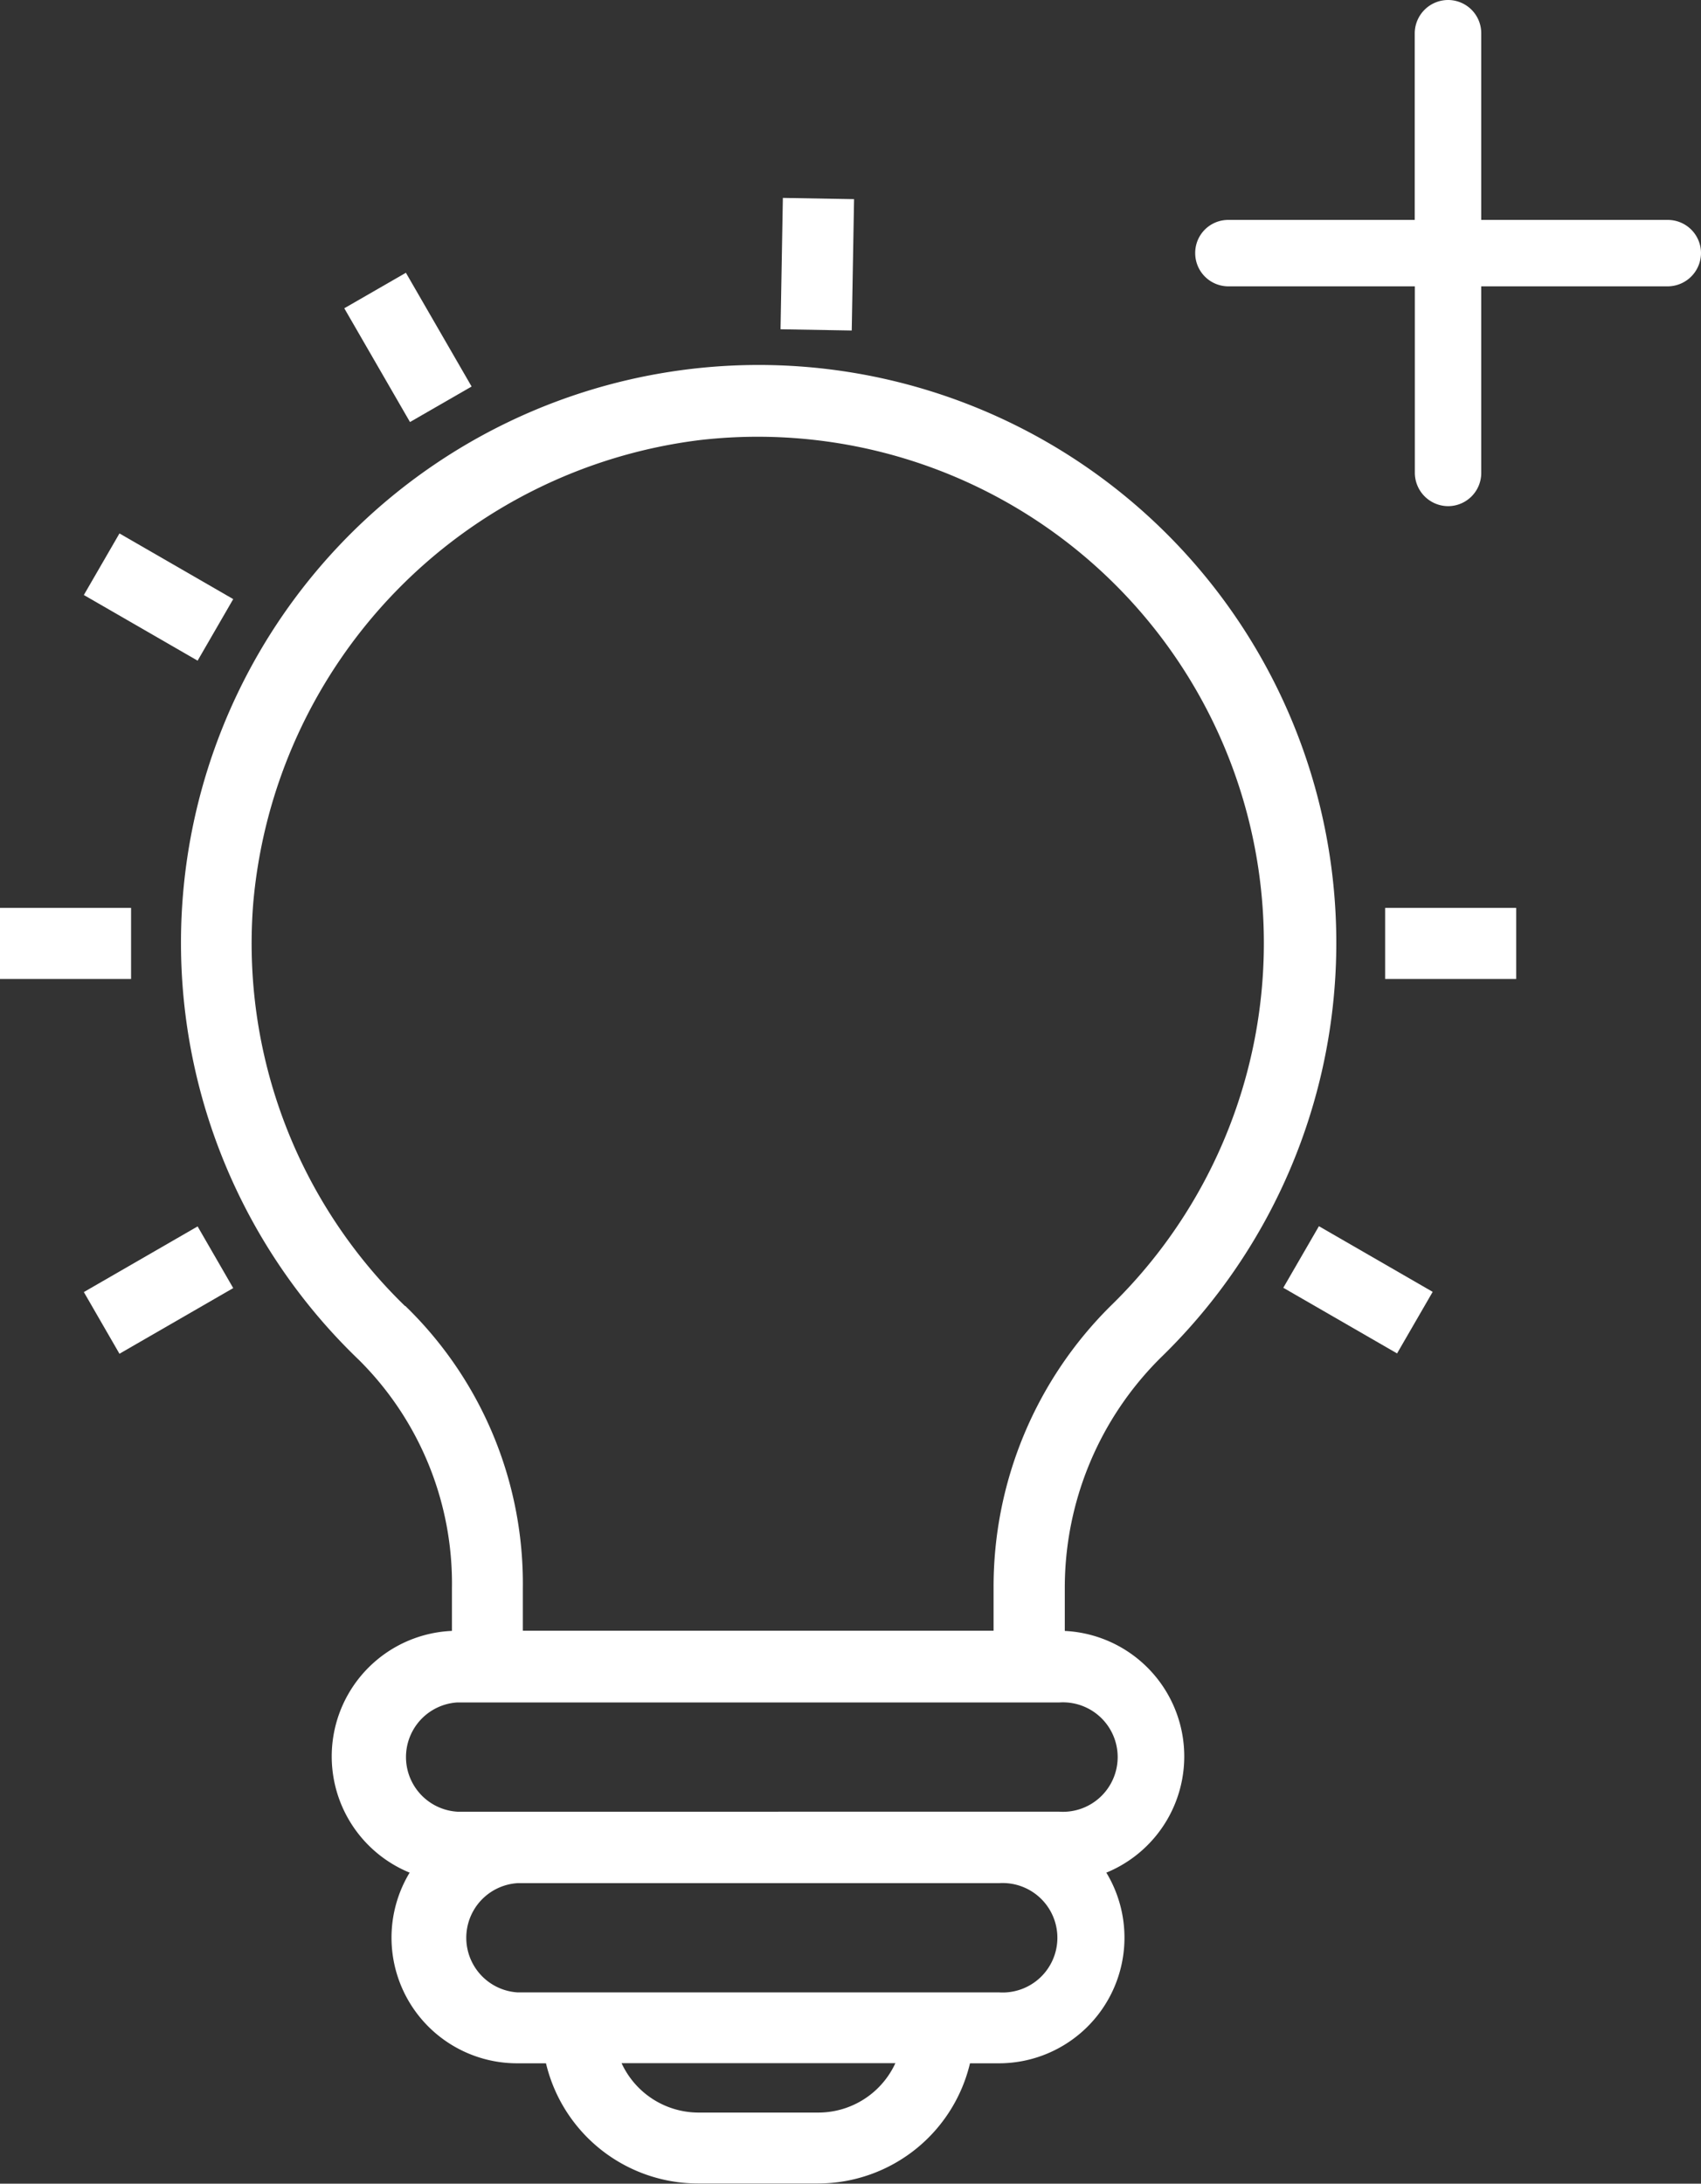 <svg xmlns="http://www.w3.org/2000/svg" width="15.574" height="19.988" viewBox="0 0 15.574 19.988">
  <rect x="0" y="0" width="15.574" height="19.988" fill="#333333" stroke="none"/>
  <g id="Group_1298" data-name="Group 1298" transform="translate(8988.05 -951.914)">
    <g id="Group_1297" data-name="Group 1297" transform="translate(-8988 952.064)">
      <path id="plus-symbol" d="M.161,2.321a.154.154,0,0,1-.153-.155.152.152,0,0,1,.153-.153H2.018V.155A.156.156,0,0,1,2.174,0a.154.154,0,0,1,.153.155V2.013H4.184a.154.154,0,0,1,.155.153.156.156,0,0,1-.155.155H2.327V4.178a.154.154,0,0,1-.153.155.156.156,0,0,1-.155-.155V2.321Z" transform="translate(11.035 0)" fill="#fff" stroke="#fff" stroke-width="0.3"/>
      <g id="startup" transform="translate(0 1.476)">
        <path id="Path_1777" data-name="Path 1777" d="M56.082,11.571V11.13a3.014,3.014,0,0,1,.9-2.15,5.239,5.239,0,1,0-7.277.028,2.935,2.935,0,0,1,.866,2.123v.441a1.1,1.1,0,0,0-.362,2.139,1.1,1.1,0,0,0,.913,1.72h.3a1.381,1.381,0,0,0,1.351,1.1h1.1a1.381,1.381,0,0,0,1.351-1.1h.3a1.1,1.1,0,0,0,.913-1.72,1.1,1.1,0,0,0-.362-2.139Zm-6-2.961a4.674,4.674,0,0,1-1.43-3.755A4.732,4.732,0,0,1,52.789.573a4.684,4.684,0,0,1,3.8,8.009A3.568,3.568,0,0,0,55.53,11.13v.441H51.12V11.13A3.488,3.488,0,0,0,50.084,8.609Zm3.793,7.372h-1.1A.827.827,0,0,1,52,15.43h2.655A.827.827,0,0,1,53.876,15.982Zm1.654-1.1H51.12a.551.551,0,0,1,0-1.1H55.53a.551.551,0,1,1,0,1.1Zm.551-1.654H50.568a.551.551,0,0,1,0-1.1h5.514a.551.551,0,1,1,0,1.1Zm0,0" transform="translate(-46.433 1.779)" fill="#fff" stroke="#fff" stroke-width="0.1"/>
        <path id="Path_1778" data-name="Path 1778" d="M368.09,144.184h1.1v.551h-1.1Zm0,0" transform="translate(-355.408 -137.45)" fill="#fff" stroke="#fff" stroke-width="0.1"/>
        <path id="Path_1779" data-name="Path 1779" d="M0,.551.955,0l.276.478-.955.551Zm0,0" transform="translate(6.675 1.055) rotate(-59)" fill="#fff" stroke="#fff" stroke-width="0.1"/>
        <path id="Path_1780" data-name="Path 1780" d="M22.883,45.739l.276-.477.955.551-.276.477Zm0,0" transform="translate(-22.097 -41.937)" fill="#fff" stroke="#fff" stroke-width="0.1"/>
        <path id="Path_1781" data-name="Path 1781" d="M.09,144.184h1.1v.551H.09Zm0,0" transform="translate(-0.09 -137.45)" fill="#fff" stroke="#fff" stroke-width="0.1"/>
        <path id="Path_1782" data-name="Path 1782" d="M22.895,229.8l.955-.551.276.478-.955.551Zm0,0" transform="translate(-22.109 -219.581)" fill="#fff" stroke="#fff" stroke-width="0.1"/>
        <path id="Path_1783" data-name="Path 1783" d="M341.586,229.735l.276-.477.955.551-.276.477Zm0,0" transform="translate(-329.818 -219.592)" fill="#fff" stroke="#fff" stroke-width="0.1"/>
      </g>
      <path id="Path_1889" data-name="Path 1889" d="M0,.477.276,0l.955.551-.276.477Zm0,0" transform="translate(3.409 2.277) rotate(30)" fill="#fff" stroke="#fff" stroke-width="0.1"/>
    </g>
  </g>
</svg>
